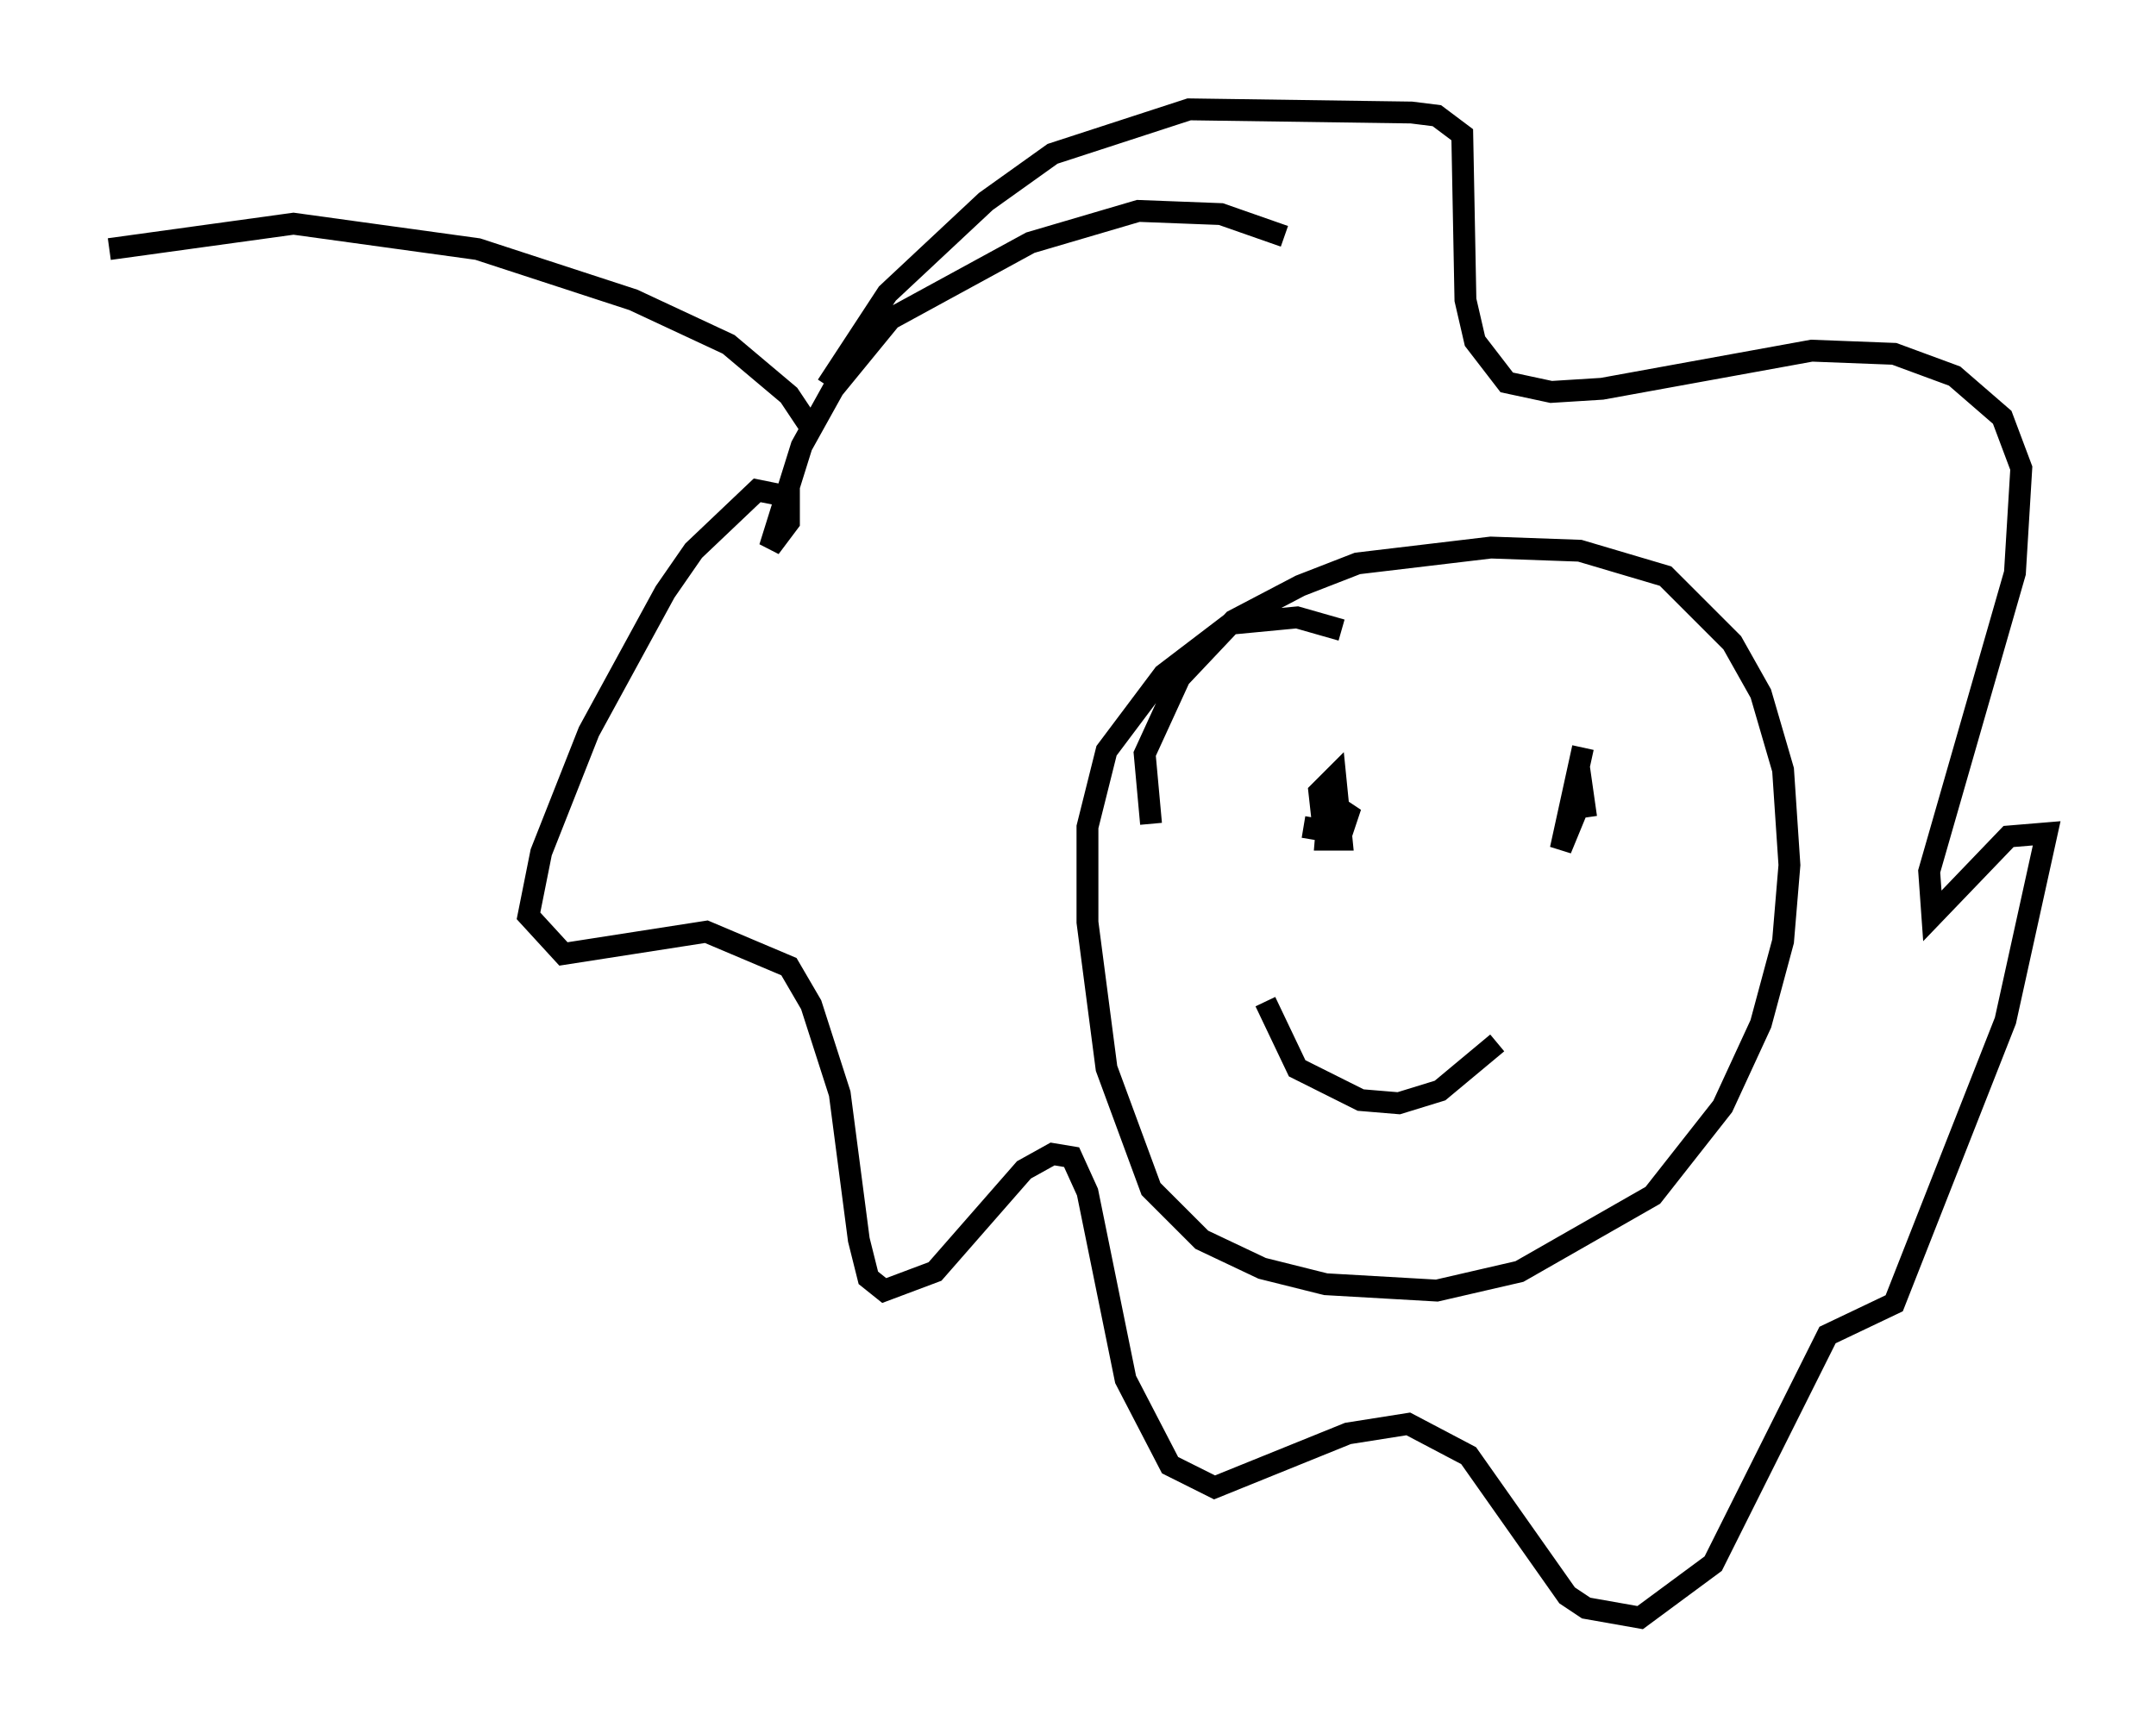 <?xml version="1.0" encoding="utf-8" ?>
<svg baseProfile="full" height="78.994" version="1.1" width="98.603" xmlns="http://www.w3.org/2000/svg" xmlns:ev="http://www.w3.org/2001/xml-events" xmlns:xlink="http://www.w3.org/1999/xlink"><defs /><rect fill="white" height="78.994" width="98.603" x="0" y="0" /><path d="M62.519, 13.86 m-3.777, -3.05 l-2.905, -1.017 -3.777, -0.145 l-4.939, 1.453 -6.391, 3.486 l-2.615, 3.196 -1.453, 2.615 l-1.453, 4.648 0.872, -1.162 l0.0, -1.162 -1.453, -0.291 l-2.905, 2.76 -1.307, 1.888 l-3.486, 6.391 -2.179, 5.52 l-0.581, 2.905 1.598, 1.743 l6.536, -1.017 3.777, 1.598 l1.017, 1.743 1.307, 4.067 l0.872, 6.682 0.436, 1.743 l0.726, 0.581 2.324, -0.872 l4.067, -4.648 1.307, -0.726 l0.872, 0.145 0.726, 1.598 l1.743, 8.57 2.034, 3.922 l2.034, 1.017 6.101, -2.469 l2.76, -0.436 2.76, 1.453 l4.503, 6.391 0.872, 0.581 l2.469, 0.436 3.341, -2.469 l5.229, -10.458 3.05, -1.453 l5.084, -12.927 1.888, -8.57 l-1.743, 0.145 -3.486, 3.631 l-0.145, -2.034 3.922, -13.654 l0.291, -4.793 -0.872, -2.324 l-2.179, -1.888 -2.76, -1.017 l-3.777, -0.145 -9.587, 1.743 l-2.324, 0.145 -2.034, -0.436 l-1.453, -1.888 -0.436, -1.888 l-0.145, -7.553 -1.162, -0.872 l-1.162, -0.145 -10.168, -0.145 l-6.246, 2.034 -3.05, 2.179 l-4.503, 4.212 -2.76, 4.212 m23.531, 11.184 l-2.034, -0.581 -3.05, 0.291 l-3.05, 2.324 -2.615, 3.486 l-0.872, 3.486 0.0, 4.358 l0.872, 6.682 2.034, 5.52 l2.324, 2.324 2.76, 1.307 l2.905, 0.726 5.084, 0.291 l3.777, -0.872 6.101, -3.486 l3.196, -4.067 1.743, -3.777 l1.017, -3.777 0.291, -3.486 l-0.291, -4.358 -1.017, -3.486 l-1.307, -2.324 -3.05, -3.05 l-3.922, -1.162 -4.067, -0.145 l-6.101, 0.726 -2.615, 1.017 l-3.05, 1.598 -2.469, 2.615 l-1.598, 3.486 0.291, 3.196 m4.648, -2.76 l0.0, 0.0 m14.67, -0.291 l0.0, 0.0 m-12.346, 3.196 l1.743, 0.291 0.291, -0.872 l-0.872, -0.581 -0.145, 1.743 l0.726, 0.0 -0.291, -2.905 l-0.726, 0.726 0.145, 1.307 m11.911, -3.341 l-1.017, 4.648 1.017, -2.469 l0.145, 1.017 m-14.67, 8.425 l1.453, 3.05 2.905, 1.453 l1.743, 0.145 1.888, -0.581 l2.615, -2.179 m-31.229, -27.888 l-1.162, -1.743 -2.76, -2.324 l-4.358, -2.034 -7.117, -2.324 l-8.425, -1.162 -8.425, 1.162 " fill="none" stroke="black" stroke-width="1" /></svg>